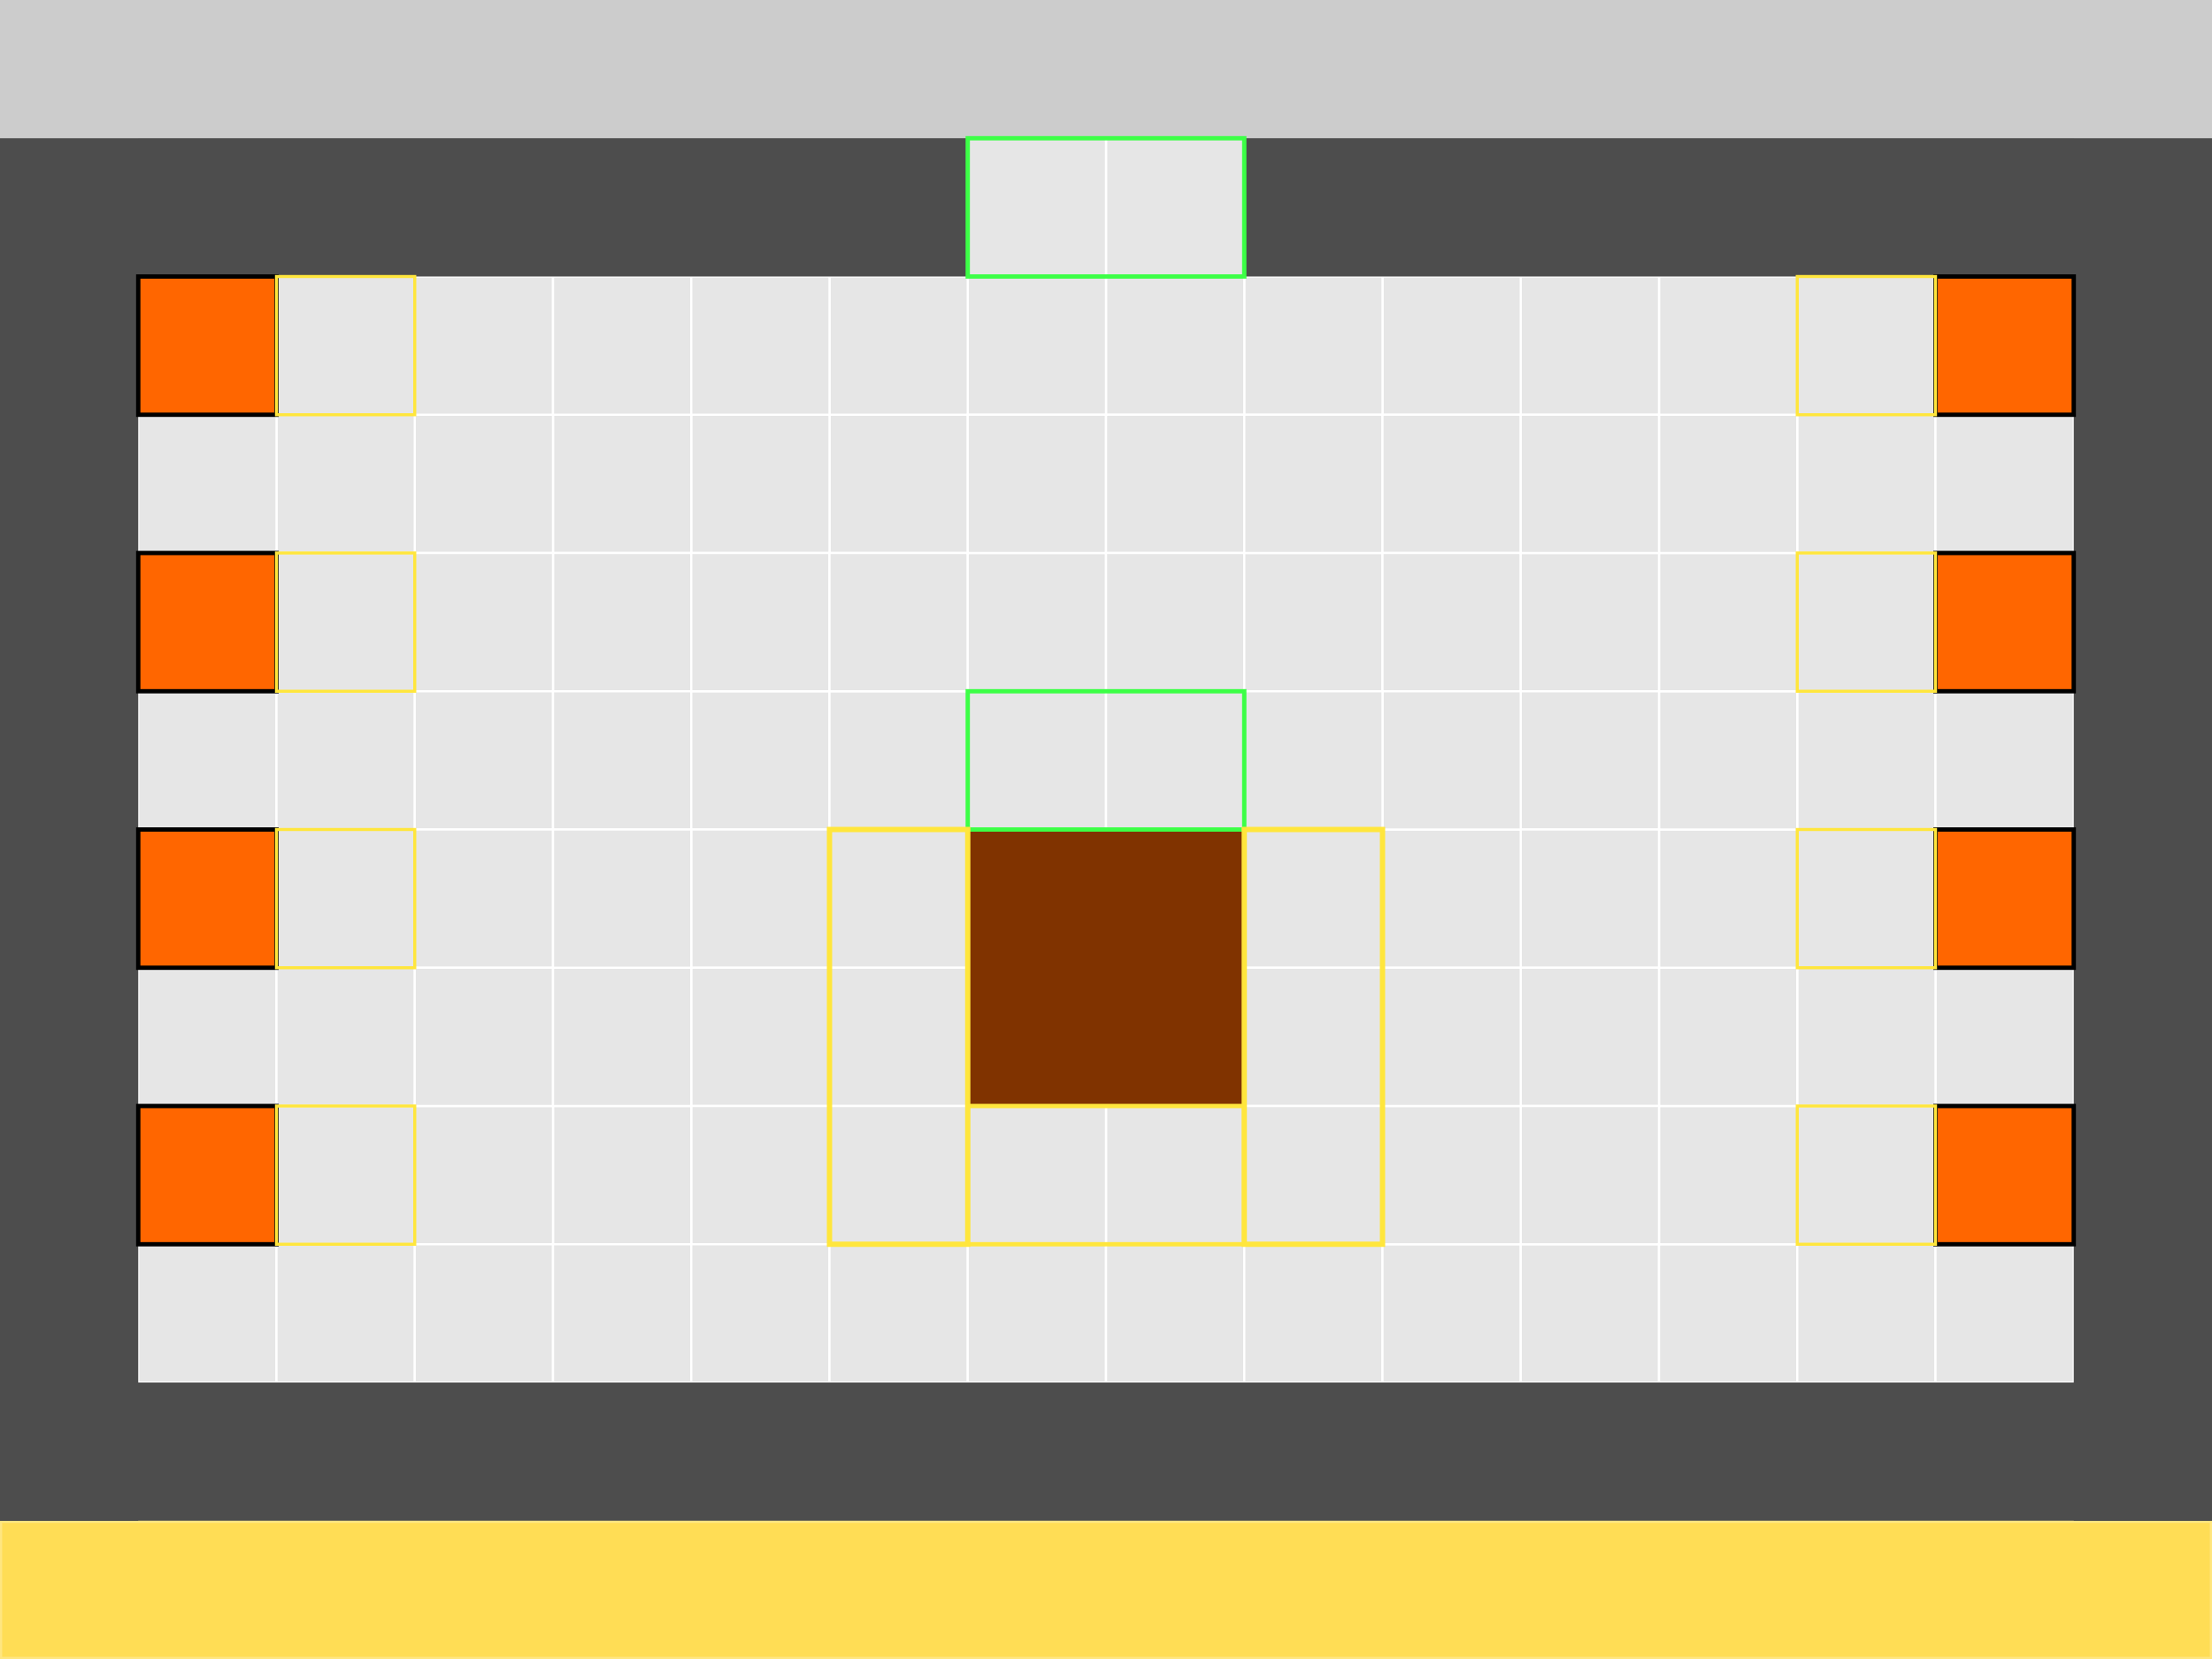 <?xml version="1.0" encoding="UTF-8" standalone="no"?>
<svg
   xmlns:dc="http://purl.org/dc/elements/1.1/"
   xmlns:cc="http://creativecommons.org/ns#"
   xmlns:rdf="http://www.w3.org/1999/02/22-rdf-syntax-ns#"
   xmlns:svg="http://www.w3.org/2000/svg"
   xmlns="http://www.w3.org/2000/svg"
   xmlns:sodipodi="http://sodipodi.sourceforge.net/DTD/sodipodi-0.dtd"
   xmlns:inkscape="http://www.inkscape.org/namespaces/inkscape"
   width="1024"
   height="768"
   viewBox="0 0 270.933 203.2"
   version="1.1"
   id="svg8"
   inkscape:version="1.0.2 (e86c870879, 2021-01-15)"
   sodipodi:docname="bg.svg">
  <rect x="0" y="0" width="270.933" height="203.2" fill="#333333" stroke="none"/>
  <defs
     id="defs2" />
  <sodipodi:namedview
     id="base"
     pagecolor="#ffffff"
     bordercolor="#666666"
     borderopacity="1.0"
     inkscape:pageopacity="0.0"
     inkscape:pageshadow="2"
     inkscape:zoom="1.4509456"
     inkscape:cx="587.38741"
     inkscape:cy="298.7927"
     inkscape:document-units="px"
     inkscape:current-layer="layer5"
     inkscape:document-rotation="0"
     showgrid="true"
     units="px"
     objecttolerance="10000"
     inkscape:window-width="2507"
     inkscape:window-height="1412"
     inkscape:window-x="1133"
     inkscape:window-y="366"
     inkscape:window-maximized="1"
     showguides="true"
     showborder="false">
    <inkscape:grid
       type="xygrid"
       id="grid18"
       spacingx="16.933"
       spacingy="16.933" />
  </sodipodi:namedview>
  <g
     inkscape:groupmode="layer"
     id="layer4"
     inkscape:label="commandes">
    <rect
       style="fill:#ffdd55;stroke:#ffe680;stroke-width:0.529;stroke-miterlimit:4;stroke-dasharray:none;stroke-opacity:1"
       id="rect67"
       width="270.933"
       height="16.933"
       x="0"
       y="186.267" />
    <rect
       style="fill:#e6e6e6;stroke:#ffffff;stroke-width:0.265;stroke-miterlimit:4;stroke-dasharray:none;stroke-opacity:1"
       id="rect69-92"
       width="16.933"
       height="16.933"
       x="101.6"
       y="50.8" />
    <rect
       style="fill:#e6e6e6;stroke:#ffffff;stroke-width:0.265;stroke-miterlimit:4;stroke-dasharray:none;stroke-opacity:1"
       id="rect69-92-4"
       width="16.933"
       height="16.933"
       x="84.667"
       y="50.8" />
    <rect
       style="fill:#e6e6e6;stroke:#ffffff;stroke-width:0.265;stroke-miterlimit:4;stroke-dasharray:none;stroke-opacity:1"
       id="rect69-92-6"
       width="16.933"
       height="16.933"
       x="67.733"
       y="50.8" />
    <rect
       style="fill:#e6e6e6;stroke:#ffffff;stroke-width:0.265;stroke-miterlimit:4;stroke-dasharray:none;stroke-opacity:1"
       id="rect69-92-2"
       width="16.933"
       height="16.933"
       x="50.8"
       y="50.8" />
    <rect
       style="fill:#e6e6e6;stroke:#ffffff;stroke-width:0.265;stroke-miterlimit:4;stroke-dasharray:none;stroke-opacity:1"
       id="rect69-92-5"
       width="16.933"
       height="16.933"
       x="33.867"
       y="50.8" />
    <rect
       style="fill:#e6e6e6;stroke:#ffffff;stroke-width:0.265;stroke-miterlimit:4;stroke-dasharray:none;stroke-opacity:1"
       id="rect69-92-8"
       width="16.933"
       height="16.933"
       x="16.933"
       y="50.8" />
    <rect
       style="fill:#e6e6e6;stroke:#ffffff;stroke-width:0.265;stroke-miterlimit:4;stroke-dasharray:none;stroke-opacity:1"
       id="rect69-92-62"
       width="16.933"
       height="16.933"
       x="33.867"
       y="33.867" />
    <rect
       style="fill:#e6e6e6;stroke:#ffffff;stroke-width:0.265;stroke-miterlimit:4;stroke-dasharray:none;stroke-opacity:1"
       id="rect69-92-84"
       width="16.933"
       height="16.933"
       x="50.8"
       y="33.867" />
    <rect
       style="fill:#e6e6e6;stroke:#ffffff;stroke-width:0.265;stroke-miterlimit:4;stroke-dasharray:none;stroke-opacity:1"
       id="rect69-92-7"
       width="16.933"
       height="16.933"
       x="67.733"
       y="33.867" />
    <rect
       style="fill:#e6e6e6;stroke:#ffffff;stroke-width:0.265;stroke-miterlimit:4;stroke-dasharray:none;stroke-opacity:1"
       id="rect69-92-24"
       width="16.933"
       height="16.933"
       x="67.733"
       y="67.733" />
    <rect
       style="fill:#e6e6e6;stroke:#ffffff;stroke-width:0.265;stroke-miterlimit:4;stroke-dasharray:none;stroke-opacity:1"
       id="rect69-92-0"
       width="16.933"
       height="16.933"
       x="50.8"
       y="67.733" />
    <rect
       style="fill:#e6e6e6;stroke:#ffffff;stroke-width:0.265;stroke-miterlimit:4;stroke-dasharray:none;stroke-opacity:1"
       id="rect69-92-629"
       width="16.933"
       height="16.933"
       x="33.867"
       y="67.733" />
    <rect
       style="fill:#e6e6e6;stroke:#ffffff;stroke-width:0.265;stroke-miterlimit:4;stroke-dasharray:none;stroke-opacity:1"
       id="rect69-92-9"
       width="16.933"
       height="16.933"
       x="16.933"
       y="84.667" />
    <rect
       style="fill:#e6e6e6;stroke:#ffffff;stroke-width:0.265;stroke-miterlimit:4;stroke-dasharray:none;stroke-opacity:1"
       id="rect69-92-08"
       width="16.933"
       height="16.933"
       x="33.867"
       y="84.667" />
    <rect
       style="fill:#e6e6e6;stroke:#ffffff;stroke-width:0.265;stroke-miterlimit:4;stroke-dasharray:none;stroke-opacity:1"
       id="rect69-92-1"
       width="16.933"
       height="16.933"
       x="50.8"
       y="84.667" />
    <rect
       style="fill:#e6e6e6;stroke:#ffffff;stroke-width:0.265;stroke-miterlimit:4;stroke-dasharray:none;stroke-opacity:1"
       id="rect69-92-3"
       width="16.933"
       height="16.933"
       x="67.733"
       y="84.667" />
    <rect
       style="fill:#e6e6e6;stroke:#ffffff;stroke-width:0.265;stroke-miterlimit:4;stroke-dasharray:none;stroke-opacity:1"
       id="rect69-92-11"
       width="16.933"
       height="16.933"
       x="84.667"
       y="84.667" />
    <rect
       style="fill:#e6e6e6;stroke:#ffffff;stroke-width:0.265;stroke-miterlimit:4;stroke-dasharray:none;stroke-opacity:1"
       id="rect69-92-03"
       width="16.933"
       height="16.933"
       x="101.6"
       y="84.667" />
    <rect
       style="fill:#e6e6e6;stroke:#ffffff;stroke-width:0.265;stroke-miterlimit:4;stroke-dasharray:none;stroke-opacity:1"
       id="rect69-92-40"
       width="16.933"
       height="16.933"
       x="101.6"
       y="101.6" />
    <rect
       style="fill:#e6e6e6;stroke:#ffffff;stroke-width:0.265;stroke-miterlimit:4;stroke-dasharray:none;stroke-opacity:1"
       id="rect69-92-39"
       width="16.933"
       height="16.933"
       x="84.667"
       y="101.6" />
    <rect
       style="fill:#e6e6e6;stroke:#ffffff;stroke-width:0.265;stroke-miterlimit:4;stroke-dasharray:none;stroke-opacity:1"
       id="rect69-92-19"
       width="16.933"
       height="16.933"
       x="84.667"
       y="118.533" />
    <rect
       style="fill:#e6e6e6;stroke:#ffffff;stroke-width:0.265;stroke-miterlimit:4;stroke-dasharray:none;stroke-opacity:1"
       id="rect69-92-69"
       width="16.933"
       height="16.933"
       x="101.6"
       y="118.533" />
    <rect
       style="fill:#e6e6e6;stroke:#ffffff;stroke-width:0.265;stroke-miterlimit:4;stroke-dasharray:none;stroke-opacity:1"
       id="rect69-92-33"
       width="16.933"
       height="16.933"
       x="101.6"
       y="135.467" />
    <rect
       style="fill:#e6e6e6;stroke:#ffffff;stroke-width:0.265;stroke-miterlimit:4;stroke-dasharray:none;stroke-opacity:1"
       id="rect69-92-80"
       width="16.933"
       height="16.933"
       x="84.667"
       y="135.467" />
    <rect
       style="fill:#e6e6e6;stroke:#ffffff;stroke-width:0.265;stroke-miterlimit:4;stroke-dasharray:none;stroke-opacity:1"
       id="rect69-92-56"
       width="16.933"
       height="16.933"
       x="67.733"
       y="135.467" />
    <rect
       style="fill:#e6e6e6;stroke:#ffffff;stroke-width:0.265;stroke-miterlimit:4;stroke-dasharray:none;stroke-opacity:1"
       id="rect69-92-64"
       width="16.933"
       height="16.933"
       x="50.8"
       y="135.467" />
    <rect
       style="fill:#e6e6e6;stroke:#ffffff;stroke-width:0.265;stroke-miterlimit:4;stroke-dasharray:none;stroke-opacity:1"
       id="rect69-92-00"
       width="16.933"
       height="16.933"
       x="33.867"
       y="135.467" />
    <rect
       style="fill:#e6e6e6;stroke:#ffffff;stroke-width:0.265;stroke-miterlimit:4;stroke-dasharray:none;stroke-opacity:1"
       id="rect69-92-46"
       width="16.933"
       height="16.933"
       x="16.933"
       y="118.533" />
    <rect
       style="fill:#e6e6e6;stroke:#ffffff;stroke-width:0.265;stroke-miterlimit:4;stroke-dasharray:none;stroke-opacity:1"
       id="rect69-92-26"
       width="16.933"
       height="16.933"
       x="33.867"
       y="118.533" />
    <rect
       style="fill:#e6e6e6;stroke:#ffffff;stroke-width:0.265;stroke-miterlimit:4;stroke-dasharray:none;stroke-opacity:1"
       id="rect69-92-75"
       width="16.933"
       height="16.933"
       x="33.867"
       y="101.6" />
    <rect
       style="fill:#e6e6e6;stroke:#ffffff;stroke-width:0.265;stroke-miterlimit:4;stroke-dasharray:none;stroke-opacity:1"
       id="rect69-92-698"
       width="16.933"
       height="16.933"
       x="50.8"
       y="101.6" />
    <rect
       style="fill:#e6e6e6;stroke:#ffffff;stroke-width:0.265;stroke-miterlimit:4;stroke-dasharray:none;stroke-opacity:1"
       id="rect69-92-72"
       width="16.933"
       height="16.933"
       x="50.8"
       y="118.533" />
    <rect
       style="fill:#e6e6e6;stroke:#ffffff;stroke-width:0.265;stroke-miterlimit:4;stroke-dasharray:none;stroke-opacity:1"
       id="rect69-92-82"
       width="16.933"
       height="16.933"
       x="67.733"
       y="118.533" />
    <rect
       style="fill:#e6e6e6;stroke:#ffffff;stroke-width:0.265;stroke-miterlimit:4;stroke-dasharray:none;stroke-opacity:1"
       id="rect69-92-99"
       width="16.933"
       height="16.933"
       x="67.733"
       y="101.6" />
    <rect
       style="fill:#e6e6e6;stroke:#ffffff;stroke-width:0.265;stroke-miterlimit:4;stroke-dasharray:none;stroke-opacity:1"
       id="rect69-92-60"
       width="16.933"
       height="16.933"
       x="16.933"
       y="152.4" />
    <rect
       style="fill:#e6e6e6;stroke:#ffffff;stroke-width:0.265;stroke-miterlimit:4;stroke-dasharray:none;stroke-opacity:1"
       id="rect69-92-27"
       width="16.933"
       height="16.933"
       x="33.867"
       y="152.4" />
    <rect
       style="fill:#e6e6e6;stroke:#ffffff;stroke-width:0.265;stroke-miterlimit:4;stroke-dasharray:none;stroke-opacity:1"
       id="rect69-92-61"
       width="16.933"
       height="16.933"
       x="50.8"
       y="152.4" />
    <rect
       style="fill:#e6e6e6;stroke:#ffffff;stroke-width:0.265;stroke-miterlimit:4;stroke-dasharray:none;stroke-opacity:1"
       id="rect69-92-32"
       width="16.933"
       height="16.933"
       x="67.733"
       y="152.4" />
    <rect
       style="fill:#e6e6e6;stroke:#ffffff;stroke-width:0.265;stroke-miterlimit:4;stroke-dasharray:none;stroke-opacity:1"
       id="rect69-92-15"
       width="16.933"
       height="16.933"
       x="84.667"
       y="152.4" />
    <rect
       style="fill:#e6e6e6;stroke:#ffffff;stroke-width:0.265;stroke-miterlimit:4;stroke-dasharray:none;stroke-opacity:1"
       id="rect69-92-991"
       width="16.933"
       height="16.933"
       x="101.6"
       y="152.4" />
    <rect
       style="fill:#e6e6e6;stroke:#ffffff;stroke-width:0.265;stroke-miterlimit:4;stroke-dasharray:none;stroke-opacity:1"
       id="rect69-92-49"
       width="16.933"
       height="16.933"
       x="118.533"
       y="152.4" />
    <rect
       style="fill:#e6e6e6;stroke:#ffffff;stroke-width:0.265;stroke-miterlimit:4;stroke-dasharray:none;stroke-opacity:1"
       id="rect69-92-10"
       width="16.933"
       height="16.933"
       x="135.467"
       y="152.4" />
    <rect
       style="fill:#e6e6e6;stroke:#ffffff;stroke-width:0.265;stroke-miterlimit:4;stroke-dasharray:none;stroke-opacity:1"
       id="rect69-92-758"
       width="16.933"
       height="16.933"
       x="152.4"
       y="152.4" />
    <rect
       style="fill:#e6e6e6;stroke:#ffffff;stroke-width:0.265;stroke-miterlimit:4;stroke-dasharray:none;stroke-opacity:1"
       id="rect69-92-70"
       width="16.933"
       height="16.933"
       x="169.333"
       y="152.4" />
    <rect
       style="fill:#e6e6e6;stroke:#ffffff;stroke-width:0.265;stroke-miterlimit:4;stroke-dasharray:none;stroke-opacity:1"
       id="rect69-92-48"
       width="16.933"
       height="16.933"
       x="186.267"
       y="152.4" />
    <rect
       style="fill:#e6e6e6;stroke:#ffffff;stroke-width:0.265;stroke-miterlimit:4;stroke-dasharray:none;stroke-opacity:1"
       id="rect69-92-04"
       width="16.933"
       height="16.933"
       x="203.2"
       y="152.4" />
    <rect
       style="fill:#e6e6e6;stroke:#ffffff;stroke-width:0.265;stroke-miterlimit:4;stroke-dasharray:none;stroke-opacity:1"
       id="rect69-92-29"
       width="16.933"
       height="16.933"
       x="220.133"
       y="152.4" />
    <rect
       style="fill:#e6e6e6;stroke:#ffffff;stroke-width:0.265;stroke-miterlimit:4;stroke-dasharray:none;stroke-opacity:1"
       id="rect69-92-610"
       width="16.933"
       height="16.933"
       x="237.067"
       y="152.4" />
    <rect
       style="fill:#e6e6e6;stroke:#ffffff;stroke-width:0.265;stroke-miterlimit:4;stroke-dasharray:none;stroke-opacity:1"
       id="rect69-92-42"
       width="16.933"
       height="16.933"
       x="237.067"
       y="118.533" />
    <rect
       style="fill:#e6e6e6;stroke:#ffffff;stroke-width:0.265;stroke-miterlimit:4;stroke-dasharray:none;stroke-opacity:1"
       id="rect69-92-22"
       width="16.933"
       height="16.933"
       x="220.133"
       y="135.467" />
    <rect
       style="fill:#e6e6e6;stroke:#ffffff;stroke-width:0.265;stroke-miterlimit:4;stroke-dasharray:none;stroke-opacity:1"
       id="rect69-92-05"
       width="16.933"
       height="16.933"
       x="220.133"
       y="118.533" />
    <rect
       style="fill:#e6e6e6;stroke:#ffffff;stroke-width:0.265;stroke-miterlimit:4;stroke-dasharray:none;stroke-opacity:1"
       id="rect69-92-52"
       width="16.933"
       height="16.933"
       x="220.133"
       y="101.6" />
    <rect
       style="fill:#e6e6e6;stroke:#ffffff;stroke-width:0.265;stroke-miterlimit:4;stroke-dasharray:none;stroke-opacity:1"
       id="rect69-92-90"
       width="16.933"
       height="16.933"
       x="220.133"
       y="84.667" />
    <rect
       style="fill:#e6e6e6;stroke:#ffffff;stroke-width:0.265;stroke-miterlimit:4;stroke-dasharray:none;stroke-opacity:1"
       id="rect69-92-28"
       width="16.933"
       height="16.933"
       x="220.133"
       y="67.733" />
    <rect
       style="fill:#e6e6e6;stroke:#ffffff;stroke-width:0.265;stroke-miterlimit:4;stroke-dasharray:none;stroke-opacity:1"
       id="rect69-92-38"
       width="16.933"
       height="16.933"
       x="220.133"
       y="50.8" />
    <rect
       style="fill:#e6e6e6;stroke:#ffffff;stroke-width:0.265;stroke-miterlimit:4;stroke-dasharray:none;stroke-opacity:1"
       id="rect69-92-040"
       width="16.933"
       height="16.933"
       x="220.133"
       y="33.867" />
    <rect
       style="fill:#e6e6e6;stroke:#ffffff;stroke-width:0.265;stroke-miterlimit:4;stroke-dasharray:none;stroke-opacity:1"
       id="rect69-92-91"
       width="16.933"
       height="16.933"
       x="237.067"
       y="50.8" />
    <rect
       style="fill:#e6e6e6;stroke:#ffffff;stroke-width:0.265;stroke-miterlimit:4;stroke-dasharray:none;stroke-opacity:1"
       id="rect69-92-96"
       width="16.933"
       height="16.933"
       x="237.067"
       y="84.667" />
    <rect
       style="fill:#e6e6e6;stroke:#ffffff;stroke-width:0.265;stroke-miterlimit:4;stroke-dasharray:none;stroke-opacity:1"
       id="rect69-92-25"
       width="16.933"
       height="16.933"
       x="203.2"
       y="135.467" />
    <rect
       style="fill:#e6e6e6;stroke:#ffffff;stroke-width:0.265;stroke-miterlimit:4;stroke-dasharray:none;stroke-opacity:1"
       id="rect69-92-44"
       width="16.933"
       height="16.933"
       x="203.2"
       y="118.533" />
    <rect
       style="fill:#e6e6e6;stroke:#ffffff;stroke-width:0.265;stroke-miterlimit:4;stroke-dasharray:none;stroke-opacity:1"
       id="rect69-92-993"
       width="16.933"
       height="16.933"
       x="203.2"
       y="101.6" />
    <rect
       style="fill:#e6e6e6;stroke:#ffffff;stroke-width:0.265;stroke-miterlimit:4;stroke-dasharray:none;stroke-opacity:1"
       id="rect69-92-605"
       width="16.933"
       height="16.933"
       x="203.2"
       y="84.667" />
    <rect
       style="fill:#e6e6e6;stroke:#ffffff;stroke-width:0.265;stroke-miterlimit:4;stroke-dasharray:none;stroke-opacity:1"
       id="rect69-92-02"
       width="16.933"
       height="16.933"
       x="203.2"
       y="67.733" />
    <rect
       style="fill:#e6e6e6;stroke:#ffffff;stroke-width:0.265;stroke-miterlimit:4;stroke-dasharray:none;stroke-opacity:1"
       id="rect69-92-35"
       width="16.933"
       height="16.933"
       x="203.2"
       y="50.8" />
    <rect
       style="fill:#e6e6e6;stroke:#ffffff;stroke-width:0.265;stroke-miterlimit:4;stroke-dasharray:none;stroke-opacity:1"
       id="rect69-92-17"
       width="16.933"
       height="16.933"
       x="203.2"
       y="33.867" />
    <rect
       style="fill:#e6e6e6;stroke:#ffffff;stroke-width:0.265;stroke-miterlimit:4;stroke-dasharray:none;stroke-opacity:1"
       id="rect69-92-43"
       width="16.933"
       height="16.933"
       x="186.267"
       y="33.867" />
    <rect
       style="fill:#e6e6e6;stroke:#ffffff;stroke-width:0.265;stroke-miterlimit:4;stroke-dasharray:none;stroke-opacity:1"
       id="rect69-92-14"
       width="16.933"
       height="16.933"
       x="169.333"
       y="33.867" />
    <rect
       style="fill:#e6e6e6;stroke:#ffffff;stroke-width:0.265;stroke-miterlimit:4;stroke-dasharray:none;stroke-opacity:1"
       id="rect69-92-694"
       width="16.933"
       height="16.933"
       x="152.4"
       y="33.867" />
    <rect
       style="fill:#e6e6e6;stroke:#ffffff;stroke-width:0.265;stroke-miterlimit:4;stroke-dasharray:none;stroke-opacity:1"
       id="rect69-92-226"
       width="16.933"
       height="16.933"
       x="135.467"
       y="33.867" />
    <rect
       style="fill:#e6e6e6;stroke:#ffffff;stroke-width:0.265;stroke-miterlimit:4;stroke-dasharray:none;stroke-opacity:1"
       id="rect69-92-41"
       width="16.933"
       height="16.933"
       x="135.467"
       y="16.933" />
    <rect
       style="fill:#e6e6e6;stroke:#ffffff;stroke-width:0.265;stroke-miterlimit:4;stroke-dasharray:none;stroke-opacity:1"
       id="rect69-92-288"
       width="16.933"
       height="16.933"
       x="118.533"
       y="16.933" />
    <rect
       style="fill:#e6e6e6;stroke:#ffffff;stroke-width:0.265;stroke-miterlimit:4;stroke-dasharray:none;stroke-opacity:1"
       id="rect69-92-92"
       width="16.933"
       height="16.933"
       x="118.533"
       y="33.867" />
    <rect
       style="fill:#e6e6e6;stroke:#ffffff;stroke-width:0.265;stroke-miterlimit:4;stroke-dasharray:none;stroke-opacity:1"
       id="rect69-92-88"
       width="16.933"
       height="16.933"
       x="101.6"
       y="33.867" />
    <rect
       style="fill:#e6e6e6;stroke:#ffffff;stroke-width:0.265;stroke-miterlimit:4;stroke-dasharray:none;stroke-opacity:1"
       id="rect69-92-86"
       width="16.933"
       height="16.933"
       x="84.667"
       y="33.867" />
    <rect
       style="fill:#e6e6e6;stroke:#ffffff;stroke-width:0.265;stroke-miterlimit:4;stroke-dasharray:none;stroke-opacity:1"
       id="rect69-92-83"
       width="16.933"
       height="16.933"
       x="84.667"
       y="67.733" />
    <rect
       style="fill:#e6e6e6;stroke:#ffffff;stroke-width:0.265;stroke-miterlimit:4;stroke-dasharray:none;stroke-opacity:1"
       id="rect69-92-833"
       width="16.933"
       height="16.933"
       x="101.6"
       y="67.733" />
    <rect
       style="fill:#e6e6e6;stroke:#ffffff;stroke-width:0.265;stroke-miterlimit:4;stroke-dasharray:none;stroke-opacity:1"
       id="rect69-92-380"
       width="16.933"
       height="16.933"
       x="118.533"
       y="67.733" />
    <rect
       style="fill:#e6e6e6;stroke:#ffffff;stroke-width:0.265;stroke-miterlimit:4;stroke-dasharray:none;stroke-opacity:1"
       id="rect69-92-47"
       width="16.933"
       height="16.933"
       x="118.533"
       y="50.8" />
    <rect
       style="fill:#e6e6e6;stroke:#ffffff;stroke-width:0.265;stroke-miterlimit:4;stroke-dasharray:none;stroke-opacity:1"
       id="rect69-92-68"
       width="16.933"
       height="16.933"
       x="135.467"
       y="50.8" />
    <rect
       style="fill:#e6e6e6;stroke:#ffffff;stroke-width:0.265;stroke-miterlimit:4;stroke-dasharray:none;stroke-opacity:1"
       id="rect69-92-906"
       width="16.933"
       height="16.933"
       x="135.467"
       y="67.733" />
    <rect
       style="fill:#e6e6e6;stroke:#ffffff;stroke-width:0.265;stroke-miterlimit:4;stroke-dasharray:none;stroke-opacity:1"
       id="rect69-92-87"
       width="16.933"
       height="16.933"
       x="152.4"
       y="67.733" />
    <rect
       style="fill:#e6e6e6;stroke:#ffffff;stroke-width:0.265;stroke-miterlimit:4;stroke-dasharray:none;stroke-opacity:1"
       id="rect69-92-903"
       width="16.933"
       height="16.933"
       x="152.4"
       y="50.8" />
    <rect
       style="fill:#e6e6e6;stroke:#ffffff;stroke-width:0.265;stroke-miterlimit:4;stroke-dasharray:none;stroke-opacity:1"
       id="rect69-92-337"
       width="16.933"
       height="16.933"
       x="169.333"
       y="50.8" />
    <rect
       style="fill:#e6e6e6;stroke:#ffffff;stroke-width:0.265;stroke-miterlimit:4;stroke-dasharray:none;stroke-opacity:1"
       id="rect69-92-326"
       width="16.933"
       height="16.933"
       x="169.333"
       y="67.733" />
    <rect
       style="fill:#e6e6e6;stroke:#ffffff;stroke-width:0.265;stroke-miterlimit:4;stroke-dasharray:none;stroke-opacity:1"
       id="rect69-92-526"
       width="16.933"
       height="16.933"
       x="186.267"
       y="67.733" />
    <rect
       style="fill:#e6e6e6;stroke:#ffffff;stroke-width:0.265;stroke-miterlimit:4;stroke-dasharray:none;stroke-opacity:1"
       id="rect69-92-58"
       width="16.933"
       height="16.933"
       x="186.267"
       y="50.8" />
    <rect
       style="fill:#e6e6e6;stroke:#ffffff;stroke-width:0.265;stroke-miterlimit:4;stroke-dasharray:none;stroke-opacity:1"
       id="rect69-92-79"
       width="16.933"
       height="16.933"
       x="186.267"
       y="84.667" />
    <rect
       style="fill:#e6e6e6;stroke:#ffffff;stroke-width:0.265;stroke-miterlimit:4;stroke-dasharray:none;stroke-opacity:1"
       id="rect69-92-604"
       width="16.933"
       height="16.933"
       x="186.267"
       y="101.6" />
    <rect
       style="fill:#e6e6e6;stroke:#ffffff;stroke-width:0.265;stroke-miterlimit:4;stroke-dasharray:none;stroke-opacity:1"
       id="rect69-92-104"
       width="16.933"
       height="16.933"
       x="186.267"
       y="118.533" />
    <rect
       style="fill:#e6e6e6;stroke:#ffffff;stroke-width:0.265;stroke-miterlimit:4;stroke-dasharray:none;stroke-opacity:1"
       id="rect69-92-870"
       width="16.933"
       height="16.933"
       x="186.267"
       y="135.467" />
    <rect
       style="fill:#e6e6e6;stroke:#ffffff;stroke-width:0.265;stroke-miterlimit:4;stroke-dasharray:none;stroke-opacity:1"
       id="rect69-92-862"
       width="16.933"
       height="16.933"
       x="169.333"
       y="135.467" />
    <rect
       style="fill:#e6e6e6;stroke:#ffffff;stroke-width:0.265;stroke-miterlimit:4;stroke-dasharray:none;stroke-opacity:1"
       id="rect69-92-479"
       width="16.933"
       height="16.933"
       x="169.333"
       y="101.6" />
    <rect
       style="fill:#e6e6e6;stroke:#ffffff;stroke-width:0.265;stroke-miterlimit:4;stroke-dasharray:none;stroke-opacity:1"
       id="rect69-92-392"
       width="16.933"
       height="16.933"
       x="169.333"
       y="118.533" />
    <rect
       style="fill:#e6e6e6;stroke:#ffffff;stroke-width:0.265;stroke-miterlimit:4;stroke-dasharray:none;stroke-opacity:1"
       id="rect69-92-830"
       width="16.933"
       height="16.933"
       x="169.333"
       y="84.667" />
    <rect
       style="fill:#e6e6e6;stroke:#ffffff;stroke-width:0.265;stroke-miterlimit:4;stroke-dasharray:none;stroke-opacity:1"
       id="rect69-92-178"
       width="16.933"
       height="16.933"
       x="152.4"
       y="84.667" />
    <rect
       style="fill:#e6e6e6;stroke:#ffffff;stroke-width:0.265;stroke-miterlimit:4;stroke-dasharray:none;stroke-opacity:1"
       id="rect69-92-915"
       width="16.933"
       height="16.933"
       x="152.4"
       y="101.6" />
    <rect
       style="fill:#e6e6e6;stroke:#ffffff;stroke-width:0.265;stroke-miterlimit:4;stroke-dasharray:none;stroke-opacity:1"
       id="rect69-92-492"
       width="16.933"
       height="16.933"
       x="152.4"
       y="118.533" />
    <rect
       style="fill:#e6e6e6;stroke:#ffffff;stroke-width:0.265;stroke-miterlimit:4;stroke-dasharray:none;stroke-opacity:1"
       id="rect69-92-57"
       width="16.933"
       height="16.933"
       x="152.4"
       y="135.467" />
    <rect
       style="fill:#e6e6e6;stroke:#ffffff;stroke-width:0.265;stroke-miterlimit:4;stroke-dasharray:none;stroke-opacity:1"
       id="rect69-92-499"
       width="16.933"
       height="16.933"
       x="135.467"
       y="135.467" />
    <rect
       style="fill:#e6e6e6;stroke:#ffffff;stroke-width:0.265;stroke-miterlimit:4;stroke-dasharray:none;stroke-opacity:1"
       id="rect69-92-45"
       width="16.933"
       height="16.933"
       x="118.533"
       y="135.467" />
    <rect
       style="fill:#e6e6e6;stroke:#ffffff;stroke-width:0.265;stroke-miterlimit:4;stroke-dasharray:none;stroke-opacity:1"
       id="rect69-92-93"
       width="16.933"
       height="16.933"
       x="118.533"
       y="84.667" />
    <rect
       style="fill:#e6e6e6;stroke:#ffffff;stroke-width:0.265;stroke-miterlimit:4;stroke-dasharray:none;stroke-opacity:1"
       id="rect69-92-570"
       width="16.933"
       height="16.933"
       x="135.467"
       y="84.667" />
  </g>
  <g
     inkscape:label="background"
     inkscape:groupmode="layer"
     id="layer1"
     sodipodi:insensitive="true" />
  <g
     inkscape:groupmode="layer"
     id="layer3"
     inkscape:label="game">
    <rect
       style="fill:#4d4d4d;stroke:none;stroke-width:0.252;stroke-miterlimit:4;stroke-dasharray:none;stroke-opacity:1"
       id="rect28"
       width="16.933"
       height="169.333"
       x="0"
       y="16.933" />
    <rect
       style="fill:#4d4d4d;fill-opacity:1;stroke-width:0.252"
       id="rect30"
       width="16.933"
       height="169.333"
       x="254"
       y="16.933" />
    <rect
       style="fill:#4d4d4d;fill-opacity:1;stroke:none;stroke-width:0.286"
       id="rect32"
       width="118.533"
       height="16.933"
       x="-1.0658141e-14"
       y="16.933" />
    <rect
       style="fill:#4d4d4d;fill-opacity:1;stroke-width:0.286"
       id="rect34"
       width="118.533"
       height="16.933"
       x="152.4"
       y="16.933" />
    <rect
       style="fill:#803300;fill-opacity:1;stroke:#000000;stroke-width:0.265;stroke-opacity:1"
       id="rect38"
       width="33.867"
       height="33.867"
       x="118.533"
       y="101.6" />
    <rect
       style="fill:#ff6600;stroke:#000000;stroke-width:0.529;stroke-miterlimit:4;stroke-dasharray:none;stroke-opacity:1"
       id="rect54"
       width="16.933"
       height="16.933"
       x="16.933"
       y="135.467" />
    <rect
       style="fill:#4d4d4d;fill-opacity:1;stroke-width:0.283"
       id="rect65"
       width="270.933"
       height="16.933"
       x="1.0658141e-14"
       y="169.333" />
    <rect
       style="fill:#ff6600;stroke:#000000;stroke-width:0.529;stroke-miterlimit:4;stroke-dasharray:none;stroke-opacity:1"
       id="rect54-5"
       width="16.933"
       height="16.933"
       x="16.933"
       y="101.6" />
    <rect
       style="fill:#ff6600;stroke:#000000;stroke-width:0.529;stroke-miterlimit:4;stroke-dasharray:none;stroke-opacity:1"
       id="rect54-4"
       width="16.933"
       height="16.933"
       x="16.933"
       y="67.733" />
    <rect
       style="fill:#ff6600;stroke:#000000;stroke-width:0.529;stroke-miterlimit:4;stroke-dasharray:none;stroke-opacity:1"
       id="rect54-8"
       width="16.933"
       height="16.933"
       x="16.933"
       y="33.867" />
    <rect
       style="fill:#ff6600;stroke:#000000;stroke-width:0.529;stroke-miterlimit:4;stroke-dasharray:none;stroke-opacity:1"
       id="rect54-1"
       width="16.933"
       height="16.933"
       x="237.067"
       y="33.867" />
    <rect
       style="fill:#ff6600;stroke:#000000;stroke-width:0.529;stroke-miterlimit:4;stroke-dasharray:none;stroke-opacity:1"
       id="rect54-2"
       width="16.933"
       height="16.933"
       x="237.067"
       y="67.733" />
    <rect
       style="fill:#ff6600;stroke:#000000;stroke-width:0.529;stroke-miterlimit:4;stroke-dasharray:none;stroke-opacity:1"
       id="rect54-89"
       width="16.933"
       height="16.933"
       x="237.067"
       y="101.6" />
    <rect
       style="fill:#ff6600;stroke:#000000;stroke-width:0.529;stroke-miterlimit:4;stroke-dasharray:none;stroke-opacity:1"
       id="rect54-3"
       width="16.933"
       height="16.933"
       x="237.067"
       y="135.467" />
  </g>
  <g
     inkscape:groupmode="layer"
     id="layer2"
     inkscape:label="scores"
     style="display:inline"
     sodipodi:insensitive="true">
    <rect
       style="fill:#cccccc;stroke-width:0.265"
       id="rect21"
       width="270.933"
       height="16.933"
       x="0"
       y="0" />
  </g>
  <g
     inkscape:groupmode="layer"
     id="layer5"
     inkscape:label="zones">
    <rect
       style="fill:none;fill-opacity:1;stroke:#3cff46;stroke-width:0.529;stroke-miterlimit:4;stroke-dasharray:none;stroke-opacity:1"
       id="rect4211"
       width="33.867"
       height="16.933"
       x="118.533"
       y="84.667" />
    <rect
       style="fill:none;fill-opacity:1;stroke:#ffe63c;stroke-width:0.648;stroke-miterlimit:4;stroke-dasharray:none;stroke-opacity:1"
       id="rect4211-6"
       width="16.933"
       height="50.8"
       x="101.6"
       y="101.6" />
    <rect
       style="fill:none;fill-opacity:1;stroke:#ffe63c;stroke-width:0.648;stroke-miterlimit:4;stroke-dasharray:none;stroke-opacity:1"
       id="rect4211-6-8"
       width="16.933"
       height="50.8"
       x="152.4"
       y="101.6" />
    <rect
       style="fill:none;fill-opacity:1;stroke:#ffe63c;stroke-width:0.529;stroke-miterlimit:4;stroke-dasharray:none;stroke-opacity:1"
       id="rect4211-0"
       width="33.867"
       height="16.933"
       x="118.533"
       y="135.467" />
    <rect
       style="fill:none;fill-opacity:1;stroke:#ffe63c;stroke-width:0.374;stroke-miterlimit:4;stroke-dasharray:none;stroke-opacity:1"
       id="rect4211-6-2"
       width="16.933"
       height="16.933"
       x="33.867"
       y="135.467" />
    <rect
       style="fill:none;fill-opacity:1;stroke:#ffe63c;stroke-width:0.374;stroke-miterlimit:4;stroke-dasharray:none;stroke-opacity:1"
       id="rect4211-6-2-0"
       width="16.933"
       height="16.933"
       x="33.867"
       y="67.733" />
    <rect
       style="fill:none;fill-opacity:1;stroke:#ffe63c;stroke-width:0.374;stroke-miterlimit:4;stroke-dasharray:none;stroke-opacity:1"
       id="rect4211-6-2-0-5"
       width="16.933"
       height="16.933"
       x="33.867"
       y="101.6" />
    <rect
       style="fill:none;fill-opacity:1;stroke:#ffe63c;stroke-width:0.374;stroke-miterlimit:4;stroke-dasharray:none;stroke-opacity:1"
       id="rect4211-6-2-0-1"
       width="16.933"
       height="16.933"
       x="33.867"
       y="33.867" />
    <rect
       style="fill:none;fill-opacity:1;stroke:#ffe63c;stroke-width:0.374;stroke-miterlimit:4;stroke-dasharray:none;stroke-opacity:1"
       id="rect4211-6-2-0-10"
       width="16.933"
       height="16.933"
       x="220.133"
       y="33.867" />
    <rect
       style="fill:none;fill-opacity:1;stroke:#ffe63c;stroke-width:0.374;stroke-miterlimit:4;stroke-dasharray:none;stroke-opacity:1"
       id="rect4211-6-2-0-8"
       width="16.933"
       height="16.933"
       x="220.133"
       y="67.733" />
    <rect
       style="fill:none;fill-opacity:1;stroke:#ffe63c;stroke-width:0.374;stroke-miterlimit:4;stroke-dasharray:none;stroke-opacity:1"
       id="rect4211-6-2-0-50"
       width="16.933"
       height="16.933"
       x="220.133"
       y="101.6" />
    <rect
       style="fill:none;fill-opacity:1;stroke:#ffe63c;stroke-width:0.374;stroke-miterlimit:4;stroke-dasharray:none;stroke-opacity:1"
       id="rect4211-6-2-0-6"
       width="16.933"
       height="16.933"
       x="220.133"
       y="135.467" />
    <rect
       style="fill:none;fill-opacity:1;stroke:#3cff46;stroke-width:0.529;stroke-miterlimit:4;stroke-dasharray:none;stroke-opacity:1"
       id="rect4211-8"
       width="33.867"
       height="16.933"
       x="118.533"
       y="16.933" />
  </g>
</svg>

